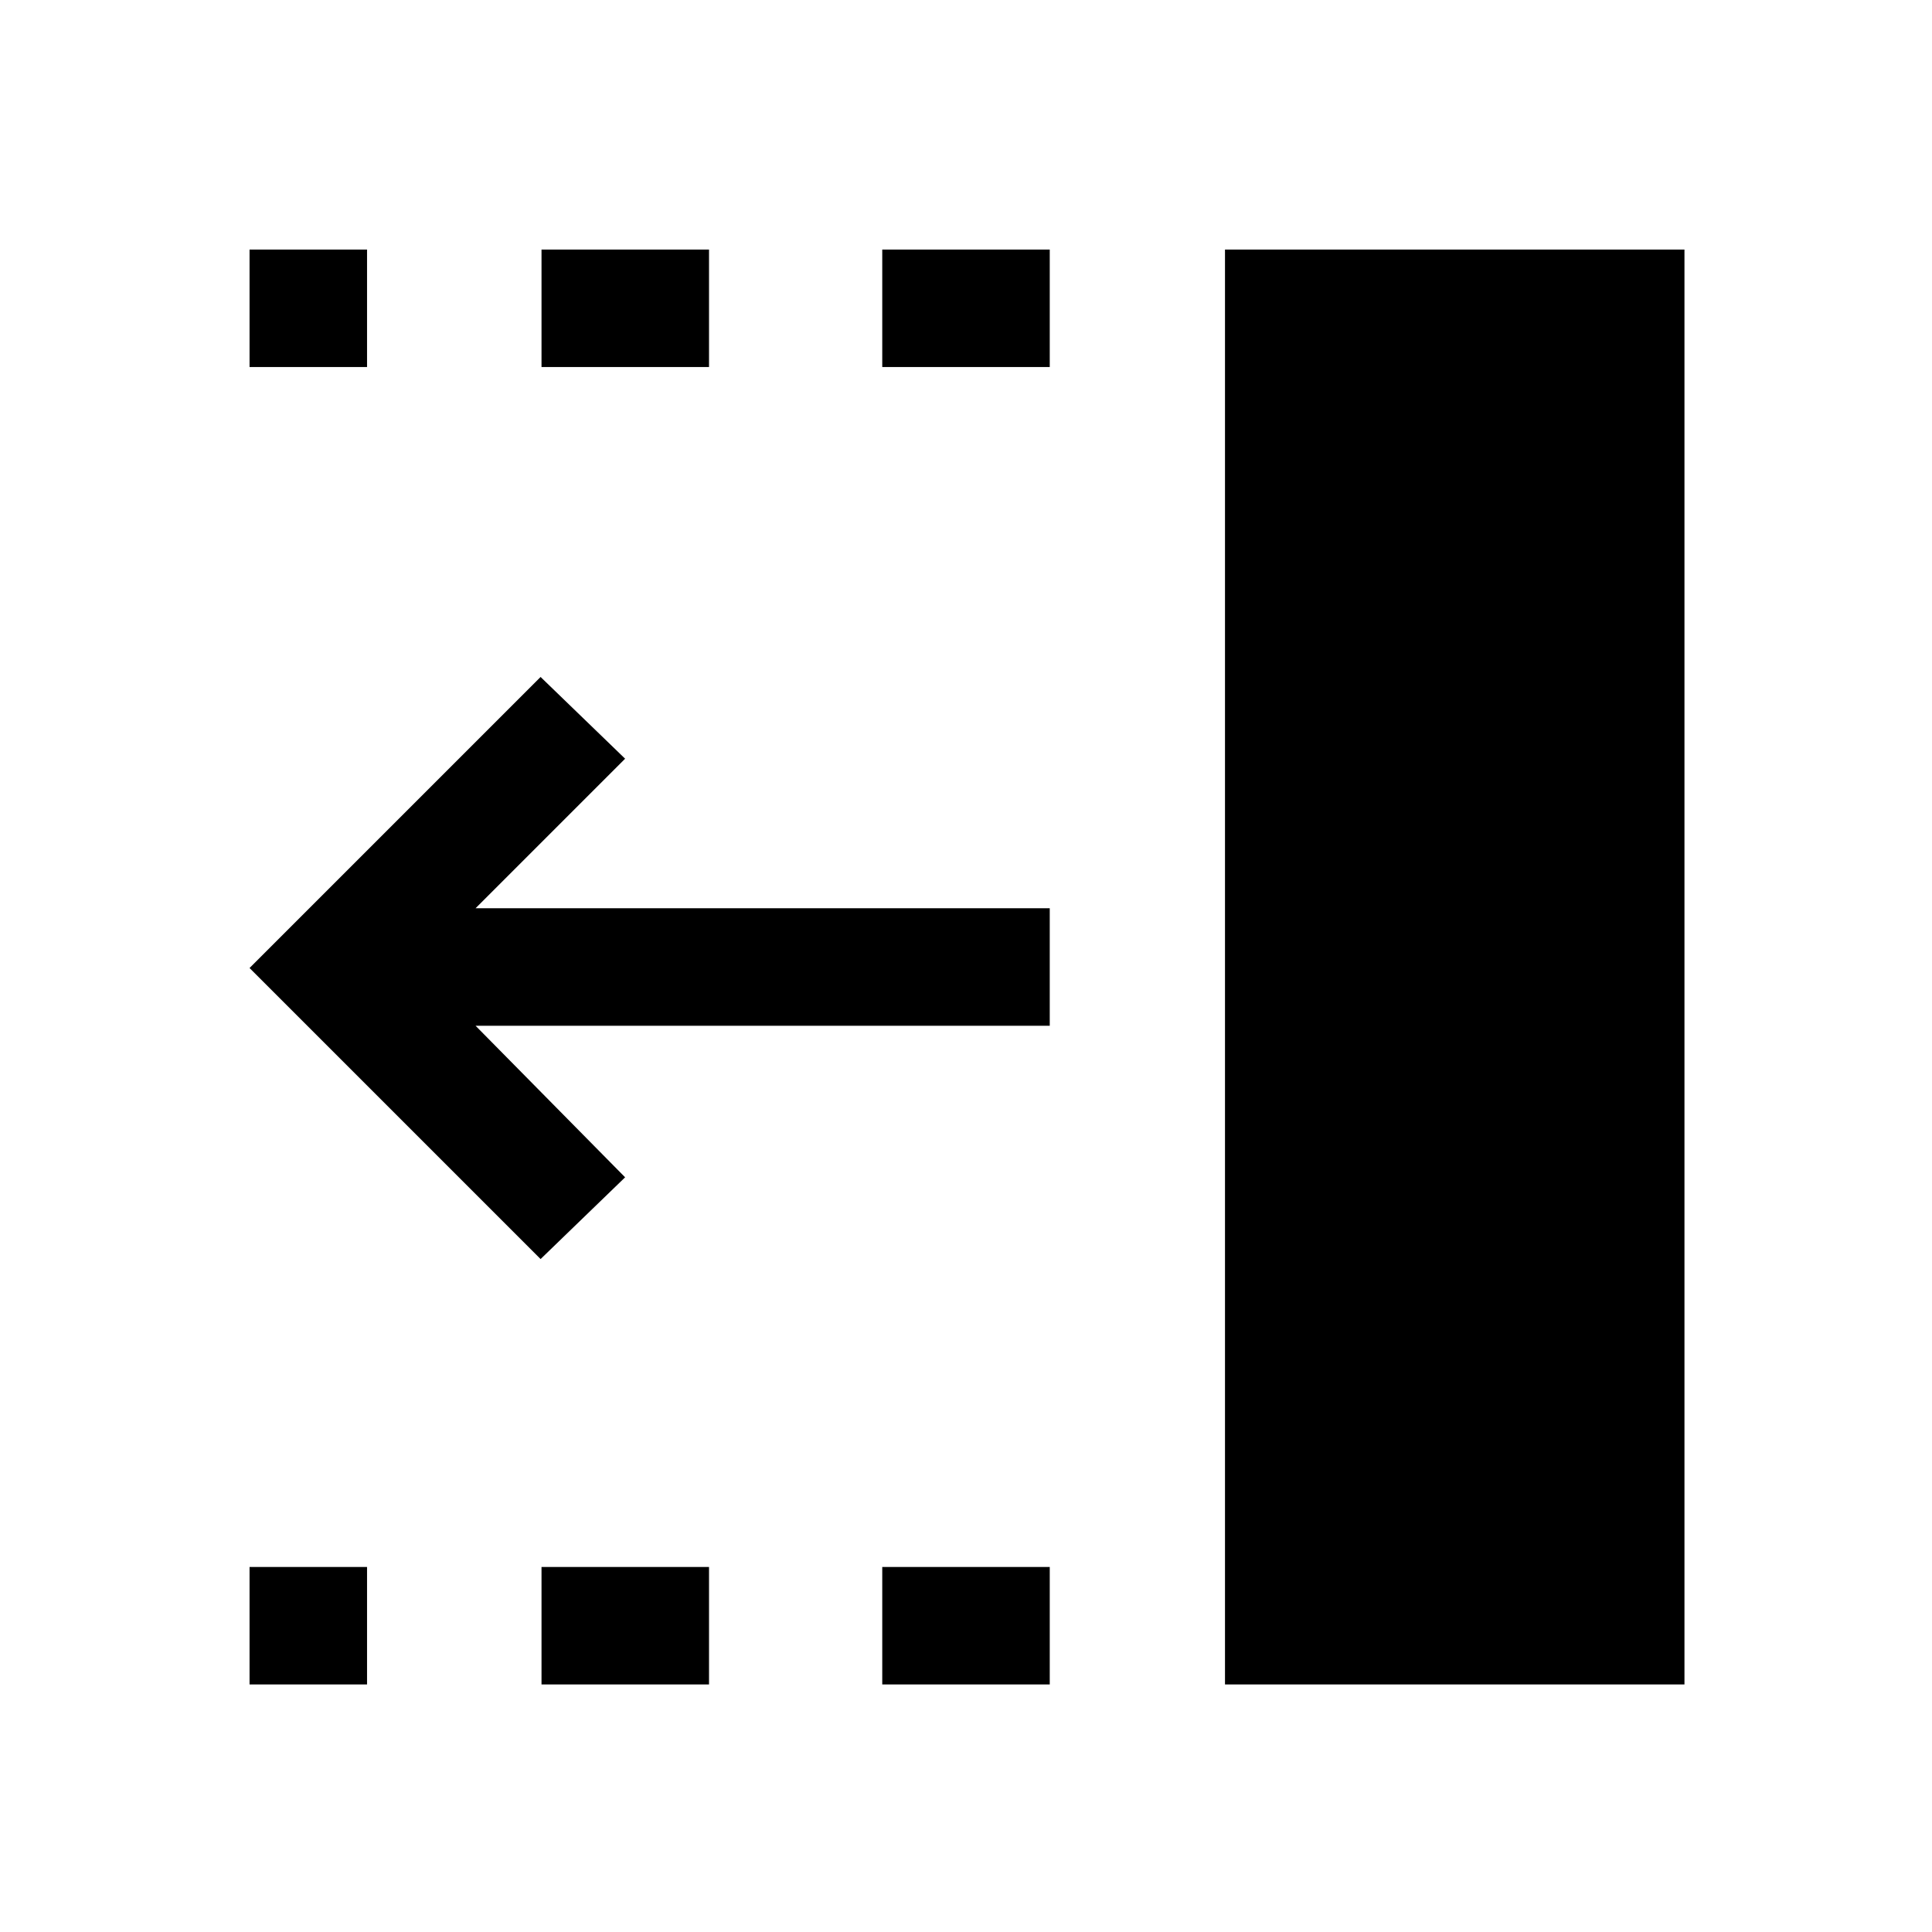 <svg xmlns="http://www.w3.org/2000/svg" height="48" viewBox="0 96 960 960" width="48"><path d="M438.385 278.385v-58.384h83.23v58.384h-83.23Zm0 654.614v-58.384h83.23v58.384h-83.23ZM269.077 278.385v-58.384h83.231v58.384h-83.231Zm0 654.614v-58.384h83.231v58.384h-83.231ZM124.001 278.385v-58.384h58.384v58.384h-58.384Zm0 654.614v-58.384h58.384v58.384h-58.384Zm144.615-211.384L124.001 577l144.615-144.615L310.615 473l-74.308 74.308h285.308v58.384H236.307L310.615 681l-41.999 40.615Zm340.076 211.384V220.001h228.307v712.998H608.692Z"/></svg>